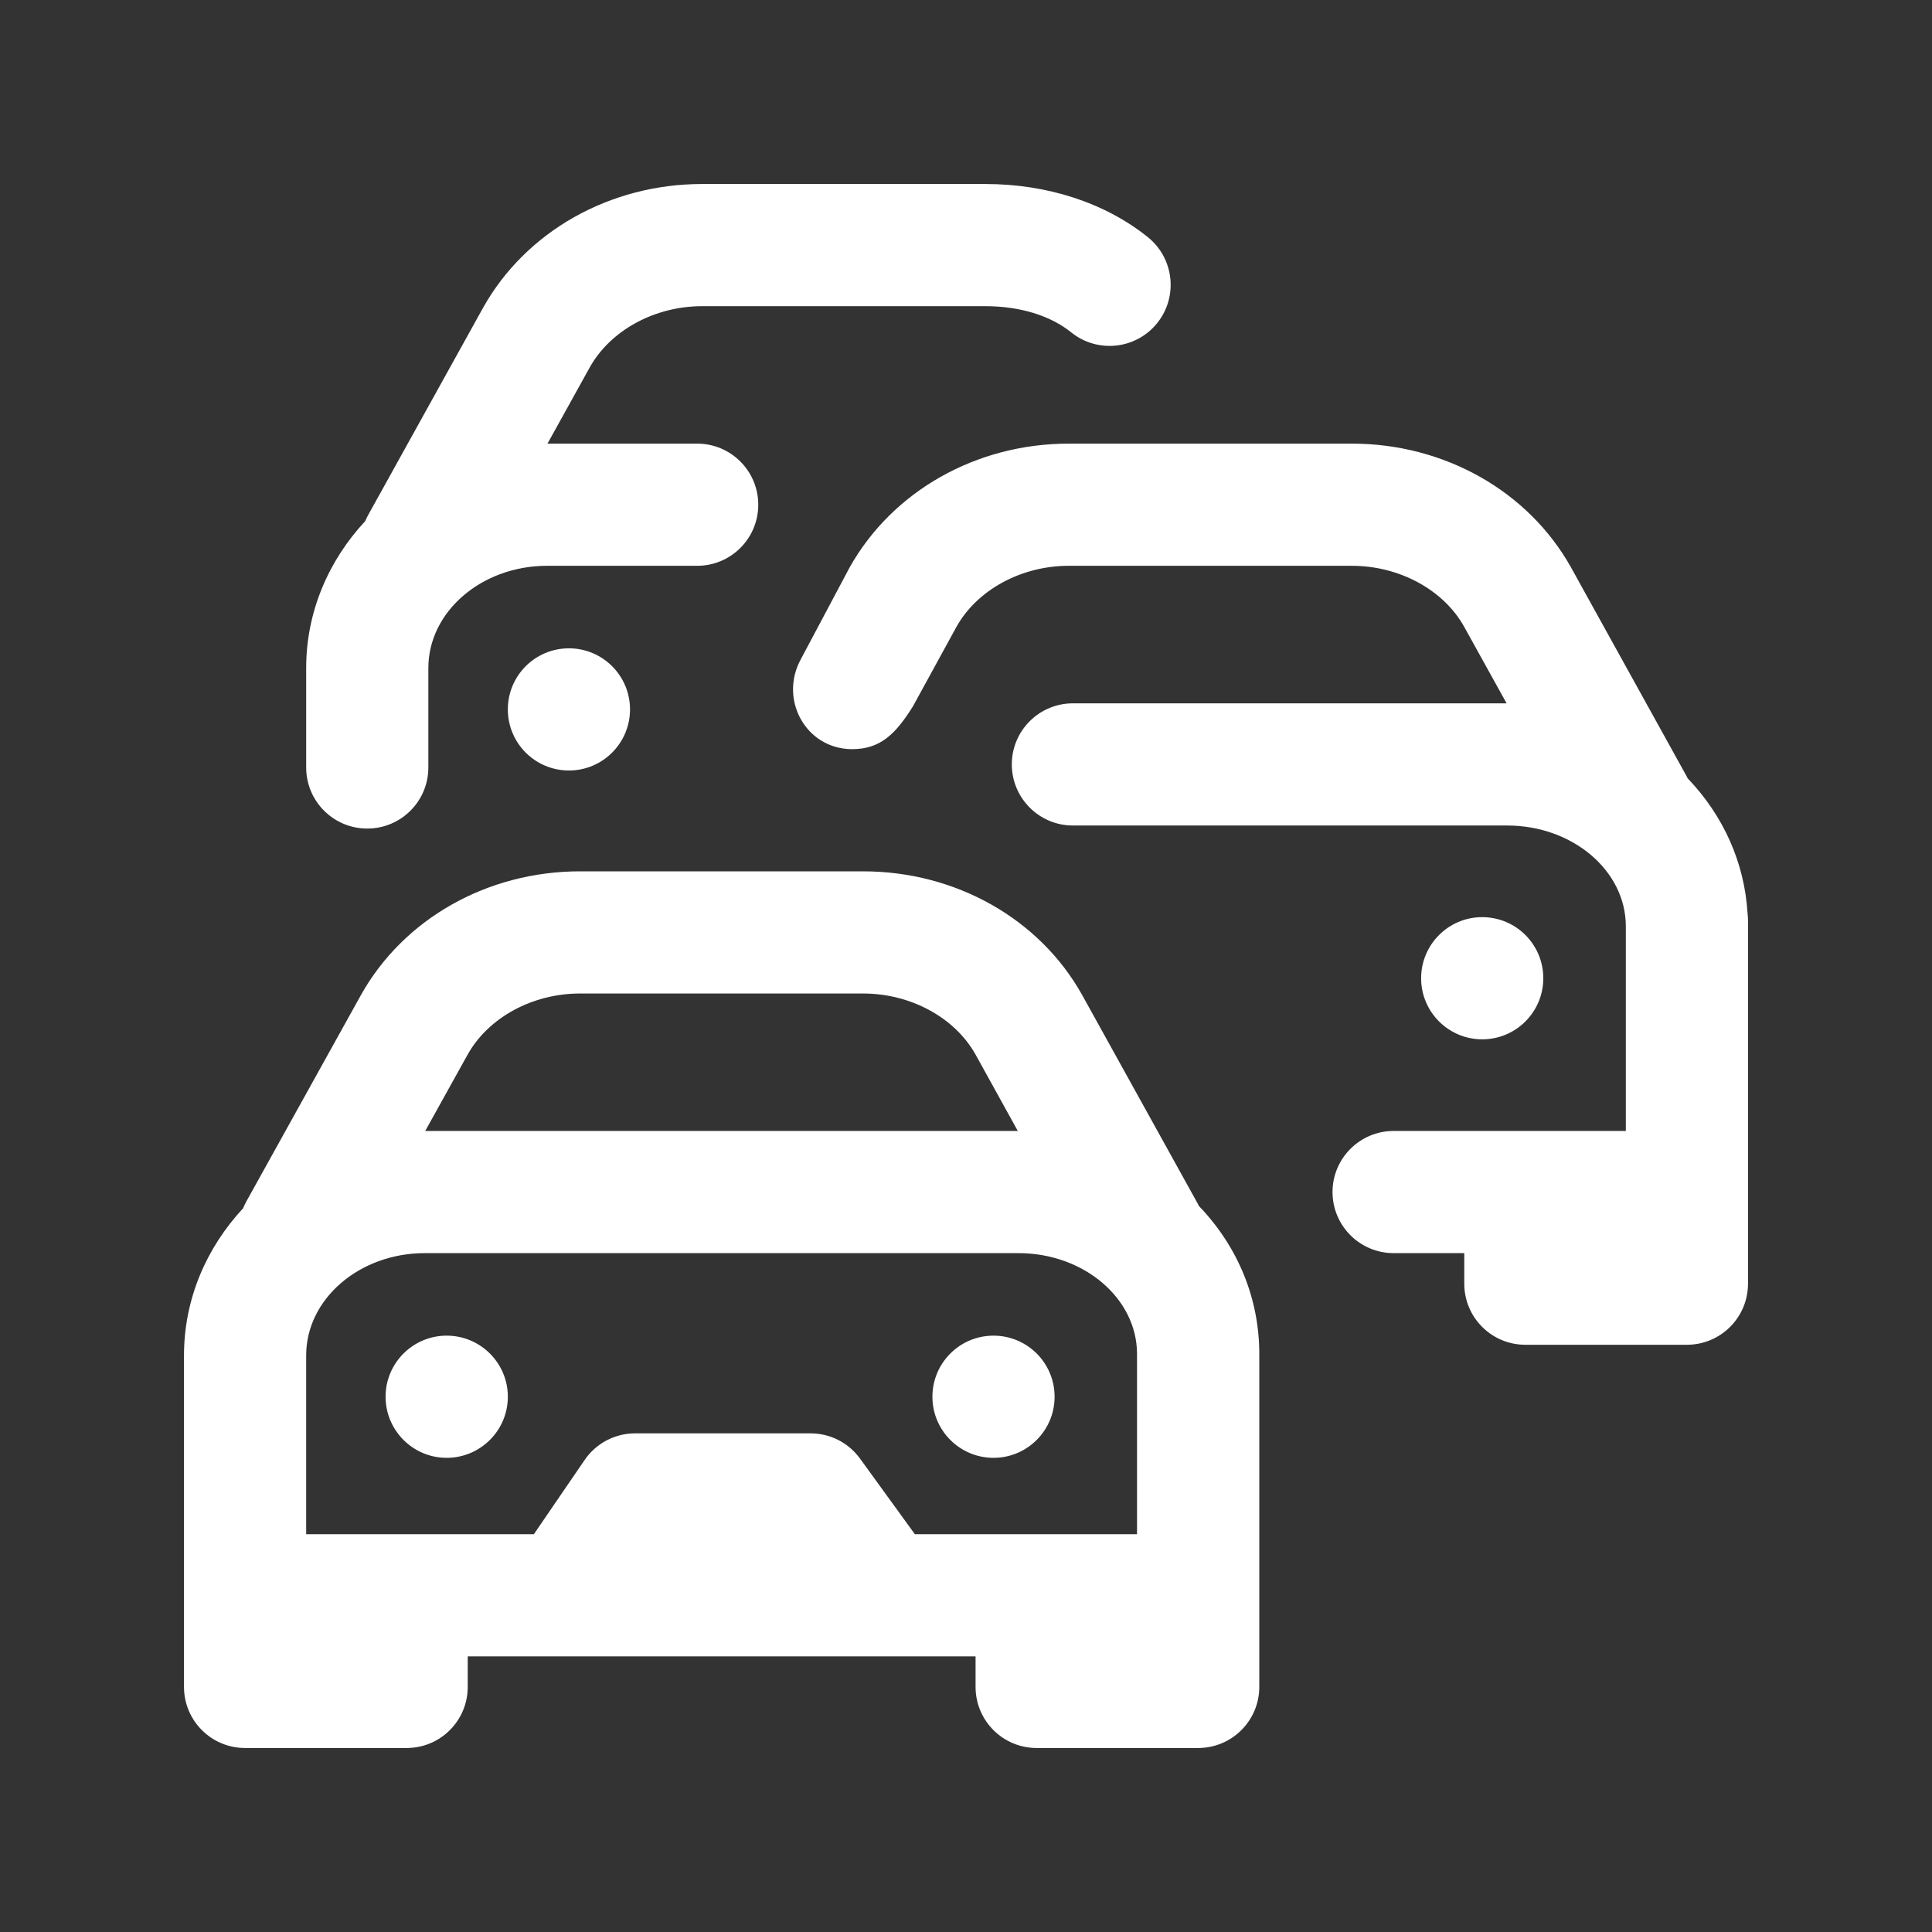 <svg width="21" height="21" viewBox="0 0 21 21" fill="none" xmlns="http://www.w3.org/2000/svg">
<rect x="0" y="0" width="21" height="21" fill="#333333" stroke="none"/>
<path d="M13.02 13.085L11.763 10.816C11.3 9.986 10.387 9.471 9.382 9.471H6.305C5.3 9.471 4.388 9.985 3.923 10.816L2.675 13.064C2.663 13.087 2.652 13.111 2.642 13.134C2.243 13.563 2 14.121 2 14.732V18.336C2 18.703 2.297 19 2.664 19H4.42C4.787 19 5.084 18.703 5.084 18.336V18.004H10.604V18.336C10.604 18.703 10.901 19 11.268 19H13.023C13.39 19 13.688 18.703 13.688 18.336V14.717C13.688 14.115 13.456 13.55 13.031 13.108C13.027 13.101 13.024 13.092 13.02 13.085ZM6.305 10.799H9.382C9.898 10.799 10.378 11.06 10.603 11.461L11.063 12.293H4.622L5.083 11.463C5.309 11.059 5.788 10.799 6.305 10.799ZM12.359 16.676H9.944L9.348 15.854C9.223 15.682 9.024 15.58 8.811 15.58H6.903C6.684 15.58 6.479 15.688 6.355 15.869L5.803 16.676H3.328V14.732C3.328 14.12 3.906 13.621 4.617 13.621H11.07C11.781 13.621 12.359 14.113 12.359 14.717V16.676ZM11.463 15.182C11.463 15.548 11.166 15.846 10.799 15.846C10.432 15.846 10.135 15.548 10.135 15.182C10.135 14.815 10.432 14.518 10.799 14.518C11.166 14.518 11.463 14.815 11.463 15.182ZM5.52 15.182C5.52 15.548 5.222 15.846 4.855 15.846C4.489 15.846 4.191 15.548 4.191 15.182C4.191 14.815 4.489 14.518 4.855 14.518C5.222 14.518 5.52 14.815 5.52 15.182ZM3.328 8.342V7.261C3.328 6.651 3.571 6.092 3.97 5.664C3.98 5.64 3.991 5.617 4.004 5.594L5.251 3.345C5.716 2.515 6.628 2 7.633 2H10.71C11.386 2 12.013 2.205 12.477 2.578C12.762 2.808 12.808 3.226 12.578 3.512C12.348 3.798 11.93 3.843 11.644 3.613C11.416 3.429 11.084 3.328 10.71 3.328H7.633C7.117 3.328 6.637 3.589 6.411 3.992L5.951 4.822H7.578C7.945 4.822 8.242 5.12 8.242 5.486C8.242 5.853 7.945 6.15 7.578 6.15H5.946C5.235 6.15 4.656 6.649 4.656 7.261V8.342C4.656 8.709 4.359 9.006 3.992 9.006C3.625 9.006 3.328 8.709 3.328 8.342ZM6.184 7.047C6.55 7.047 6.848 7.344 6.848 7.711C6.848 8.078 6.55 8.375 6.184 8.375C5.817 8.375 5.52 8.078 5.52 7.711C5.52 7.344 5.817 7.047 6.184 7.047ZM16.111 11.297C15.745 11.297 15.447 11 15.447 10.633C15.447 10.266 15.745 9.969 16.111 9.969C16.478 9.969 16.775 10.266 16.775 10.633C16.775 11 16.478 11.297 16.111 11.297ZM19 10.002V13.953C19 14.32 18.703 14.617 18.336 14.617H16.58C16.213 14.617 15.916 14.32 15.916 13.953V13.621H15.148C14.782 13.621 14.484 13.324 14.484 12.957C14.484 12.59 14.782 12.293 15.148 12.293H17.672V10.068C17.672 9.464 17.093 8.973 16.383 8.973H11.662C11.295 8.973 10.997 8.674 10.998 8.307C10.999 7.941 11.296 7.645 11.662 7.645H16.376L15.915 6.813C15.691 6.411 15.211 6.15 14.694 6.15H11.617C11.101 6.15 10.621 6.411 10.396 6.814L9.923 7.678C9.736 7.977 9.57 8.143 9.263 8.143C8.759 8.143 8.463 7.601 8.707 7.161L9.235 6.168C9.701 5.337 10.613 4.822 11.617 4.822H14.694C15.7 4.822 16.612 5.338 17.076 6.167L18.332 8.436C18.337 8.444 18.34 8.452 18.344 8.46C18.734 8.867 18.962 9.378 18.995 9.926C18.998 9.951 19 9.976 19 10.002Z" fill="white"/>
</svg>
